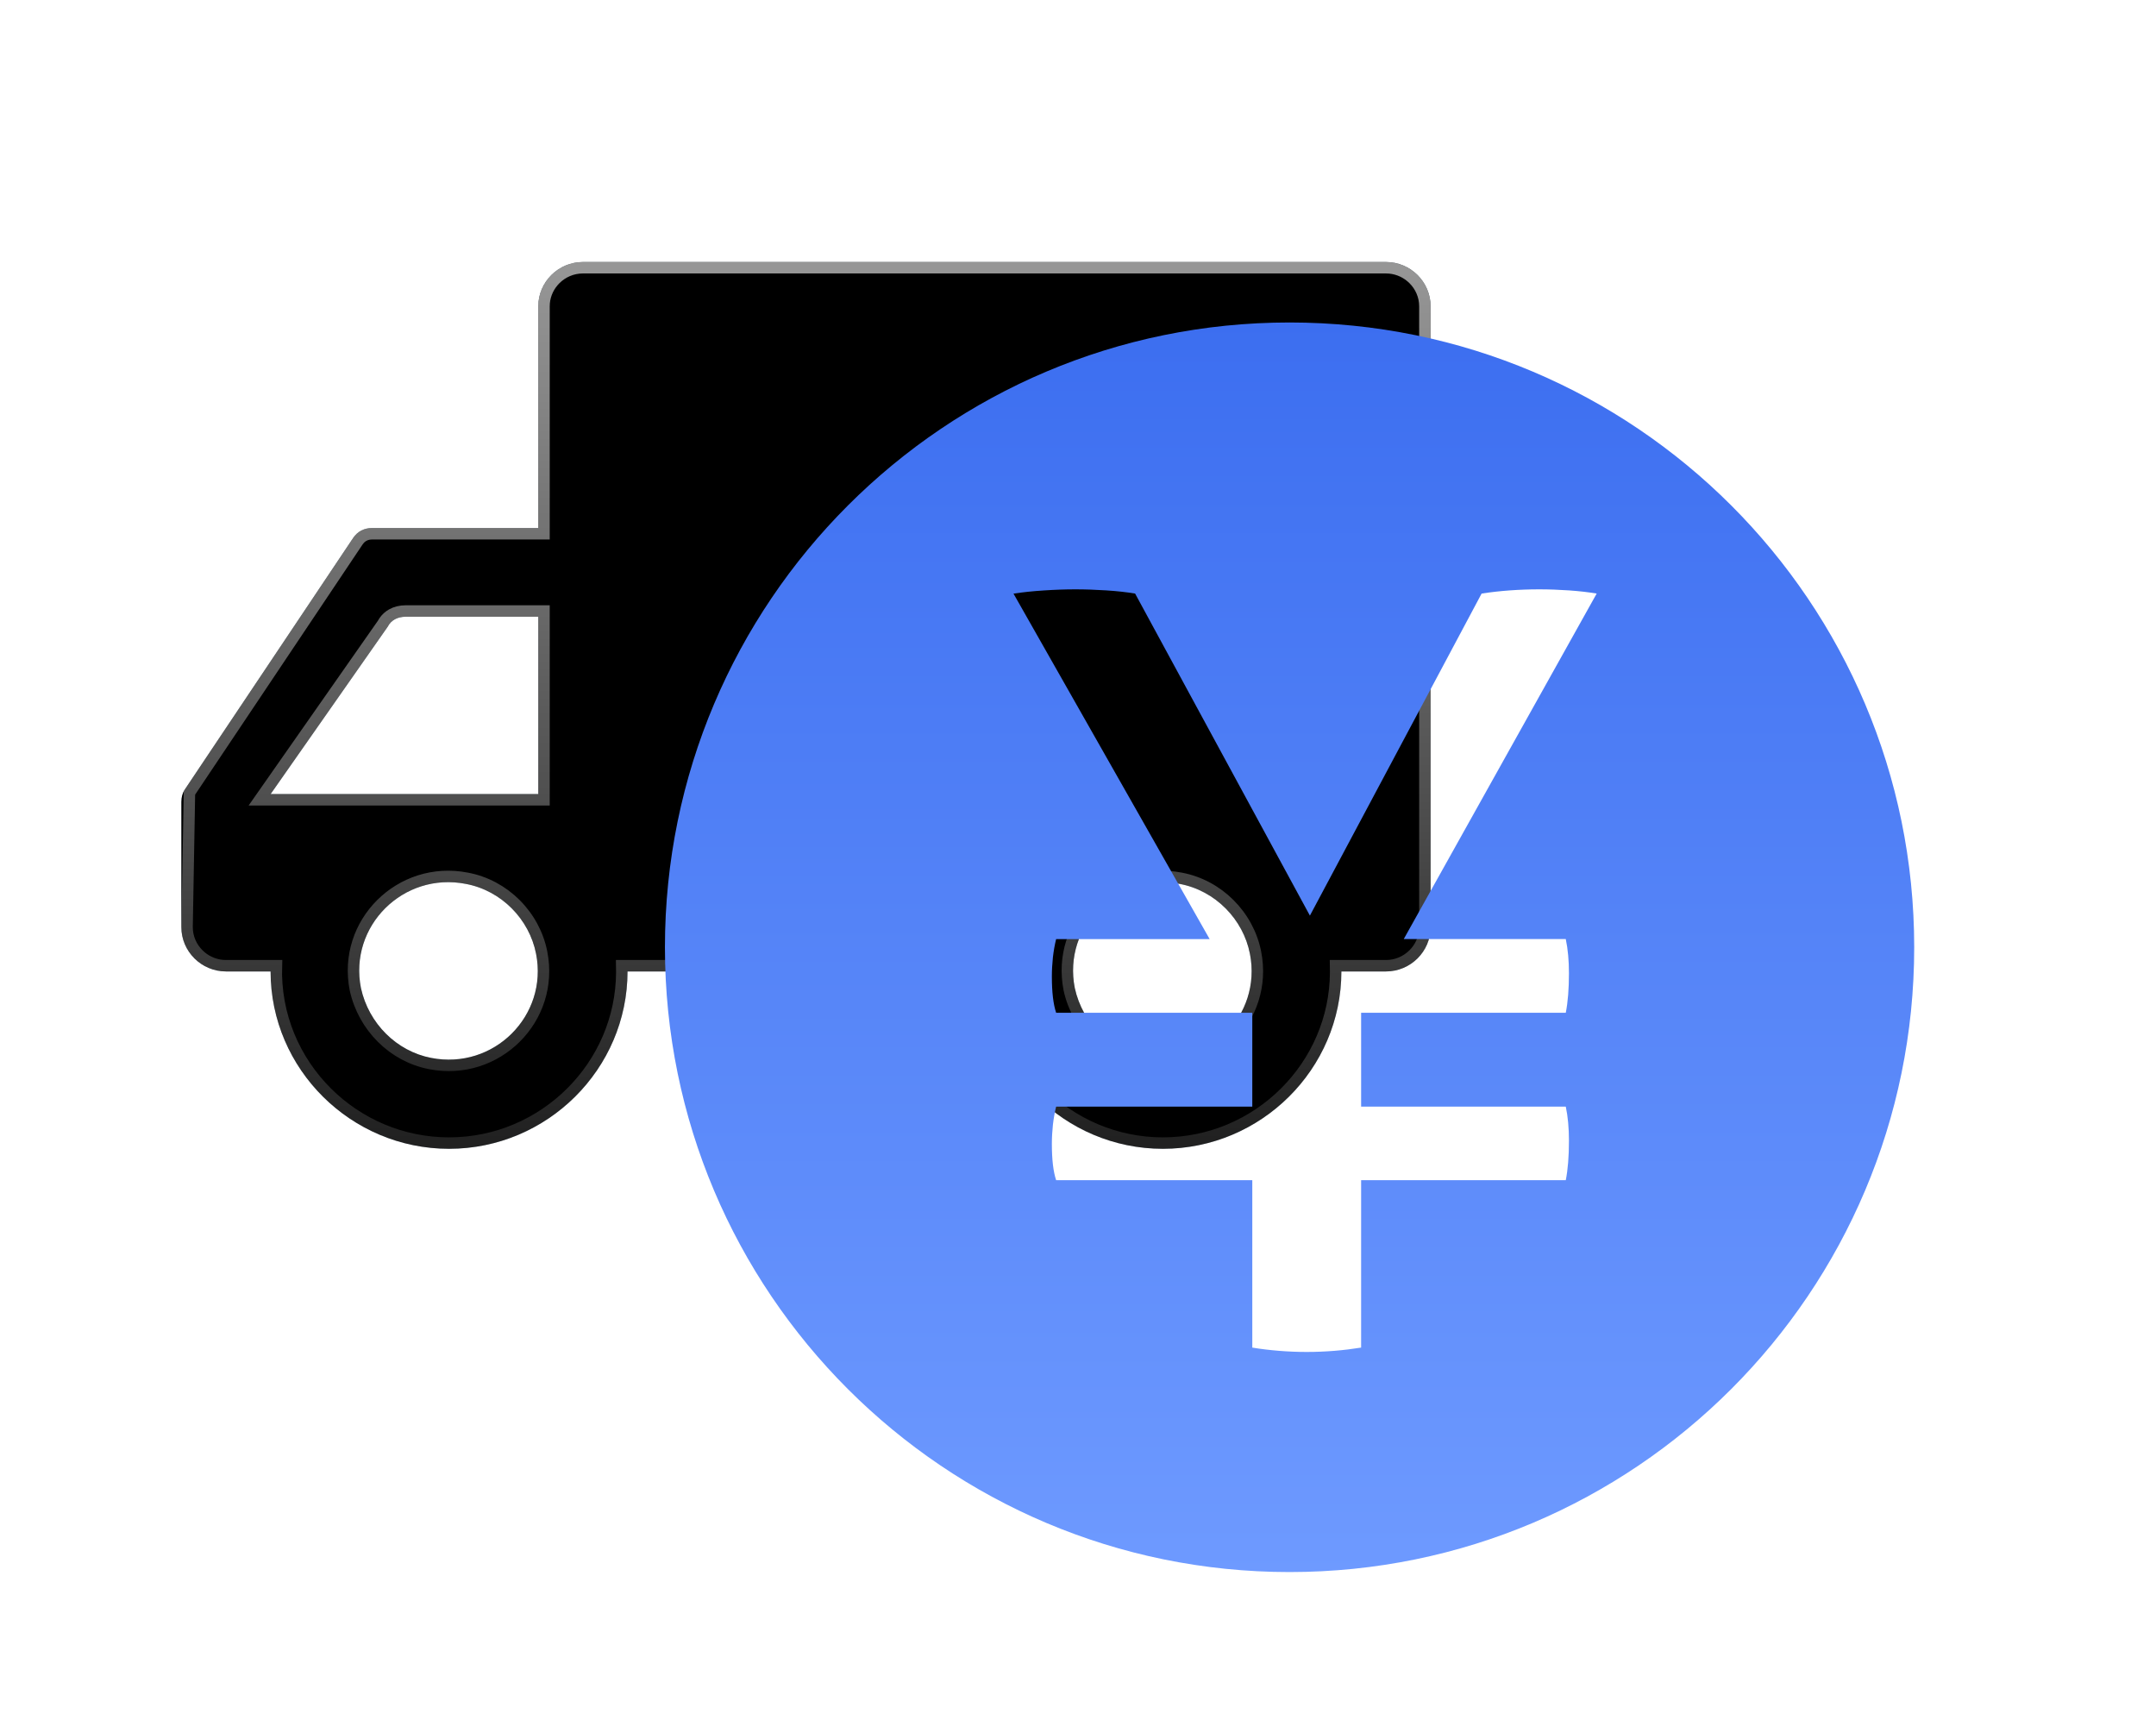 <?xml version="1.0" encoding="UTF-8"?>
<svg width="107px" height="86px" viewBox="0 0 107 86" version="1.1" xmlns="http://www.w3.org/2000/svg" xmlns:xlink="http://www.w3.org/1999/xlink">
    <title>编组 7@4x</title>
    <defs>
        <filter x="-14.0%" y="-22.2%" width="131.4%" height="146.0%" filterUnits="objectBoundingBox" id="filter-1">
            <feOffset dx="0" dy="2" in="SourceAlpha" result="shadowOffsetOuter1"></feOffset>
            <feGaussianBlur stdDeviation="2" in="shadowOffsetOuter1" result="shadowBlurOuter1"></feGaussianBlur>
            <feColorMatrix values="0 0 0 0 0.235   0 0 0 0 0.431   0 0 0 0 0.941  0 0 0 0.544 0" type="matrix" in="shadowBlurOuter1" result="shadowMatrixOuter1"></feColorMatrix>
            <feMerge>
                <feMergeNode in="shadowMatrixOuter1"></feMergeNode>
                <feMergeNode in="SourceGraphic"></feMergeNode>
            </feMerge>
        </filter>
        <linearGradient x1="50%" y1="0%" x2="50%" y2="100%" id="linearGradient-2">
            <stop stop-color="#FFFFFF" stop-opacity="0.589" offset="0%"></stop>
            <stop stop-color="#FFFFFF" stop-opacity="0.129" offset="100%"></stop>
        </linearGradient>
        <path d="M52.534,13.2 L44.286,13.2 L44.286,2.2 C44.286,0.99 43.289,0 42.071,0 L2.214,0 C0.996,0 0,0.99 0,2.2 L0,33 C0,34.21 0.996,35.2 2.214,35.2 L4.429,35.2 C4.429,40.04 8.414,44 13.286,44 C18.157,44 22.143,40.04 22.143,35.2 L39.857,35.2 C39.857,40.04 43.843,44 48.714,44 C53.586,44 57.571,40.04 57.571,35.2 L59.786,35.2 C61.004,35.2 62,34.21 62,33 L62,26.785 C62,26.565 61.945,26.345 61.834,26.18 L53.475,13.695 C53.254,13.365 52.921,13.2 52.534,13.2 Z M14.171,39.49 C11.071,40.095 8.359,37.4 8.968,34.32 C9.3,32.615 10.684,31.185 12.455,30.855 C15.555,30.25 18.268,32.945 17.659,36.025 C17.271,37.785 15.887,39.16 14.171,39.49 L14.171,39.49 Z M49.6,39.49 C46.5,40.095 43.788,37.4 44.396,34.32 C44.729,32.615 46.112,31.185 47.884,30.855 C50.984,30.25 53.696,32.945 53.087,36.025 C52.7,37.785 51.316,39.16 49.6,39.49 Z M44.286,26.4 L44.286,17.6 L50.873,17.6 C51.261,17.6 51.593,17.765 51.759,18.095 L57.571,26.4 L44.286,26.4 Z" id="path-3"></path>
        <filter x="-3.2%" y="-4.5%" width="106.5%" height="109.1%" filterUnits="objectBoundingBox" id="filter-4">
            <feGaussianBlur stdDeviation="2" in="SourceAlpha" result="shadowBlurInner1"></feGaussianBlur>
            <feOffset dx="0" dy="0" in="shadowBlurInner1" result="shadowOffsetInner1"></feOffset>
            <feComposite in="shadowOffsetInner1" in2="SourceAlpha" operator="arithmetic" k2="-1" k3="1" result="shadowInnerInner1"></feComposite>
            <feColorMatrix values="0 0 0 0 1   0 0 0 0 1   0 0 0 0 1  0 0 0 0.298 0" type="matrix" in="shadowInnerInner1"></feColorMatrix>
        </filter>
        <filter x="-6.5%" y="-6.5%" width="112.9%" height="112.9%" filterUnits="objectBoundingBox" id="filter-5">
            <feOffset dx="0" dy="2" in="SourceAlpha" result="shadowOffsetOuter1"></feOffset>
            <feColorMatrix values="0 0 0 0 0.235   0 0 0 0 0.431   0 0 0 0 0.941  0 0 0 0.5 0" type="matrix" in="shadowOffsetOuter1" result="shadowMatrixOuter1"></feColorMatrix>
            <feMerge>
                <feMergeNode in="shadowMatrixOuter1"></feMergeNode>
                <feMergeNode in="SourceGraphic"></feMergeNode>
            </feMerge>
        </filter>
        <linearGradient x1="50%" y1="0%" x2="50%" y2="100%" id="linearGradient-6">
            <stop stop-color="#3C6EF0" offset="0%"></stop>
            <stop stop-color="#6E9AFF" offset="100%"></stop>
        </linearGradient>
    </defs>
    <g id="页面-1" stroke="none" stroke-width="1" fill="none" fill-rule="evenodd">
        <g id="解决方案备份" transform="translate(-163, -497)">
            <g id="编组-7" transform="translate(172, 508)" filter="url(#filter-1)">
                <g id="形状" transform="translate(31, 22) scale(-1, 1) translate(-31, -22) ">
                    <use fill-opacity="0.2" fill="#7DCCFF" fill-rule="evenodd" xlink:href="#path-3"></use>
                    <use fill="black" fill-opacity="1" filter="url(#filter-4)" xlink:href="#path-3"></use>
                    <path stroke="url(#linearGradient-2)" stroke-width="0.568" d="M42.071,0.284 C42.602,0.284 43.085,0.5 43.435,0.848 C43.745,1.156 43.952,1.569 43.994,2.026 L44.002,2.2 L44.002,13.484 L52.534,13.484 C52.782,13.484 53.001,13.574 53.163,13.755 L53.239,13.853 L61.598,26.338 L61.716,33 C61.716,33.527 61.499,34.005 61.149,34.352 C60.838,34.661 60.422,34.866 59.961,34.908 L59.786,34.916 L57.283,34.916 C57.364,37.369 56.385,39.608 54.769,41.213 C53.215,42.757 51.072,43.716 48.714,43.716 C46.356,43.716 44.213,42.757 42.659,41.213 C41.114,39.678 40.151,37.563 40.141,35.235 L40.146,34.916 L21.854,34.916 C21.936,37.369 20.957,39.608 19.341,41.213 C17.787,42.757 15.644,43.716 13.286,43.716 C10.928,43.716 8.785,42.757 7.231,41.213 C5.685,39.678 4.722,37.563 4.713,35.235 L4.717,34.916 L2.214,34.916 C1.683,34.916 1.201,34.7 0.851,34.352 C0.54,34.044 0.334,33.631 0.292,33.174 L0.284,33 L0.284,2.2 C0.284,1.673 0.501,1.195 0.851,0.848 C1.162,0.539 1.578,0.334 2.039,0.292 L2.214,0.284 L42.071,0.284 Z M16.648,31.857 C15.596,30.811 14.05,30.254 12.401,30.576 C11.469,30.75 10.636,31.21 9.99,31.852 C9.331,32.507 8.868,33.349 8.689,34.266 C8.365,35.905 8.925,37.442 9.979,38.488 C11.031,39.534 12.577,40.091 14.226,39.769 C15.139,39.593 15.965,39.14 16.614,38.495 C17.26,37.853 17.731,37.021 17.936,36.086 C18.262,34.44 17.702,32.903 16.648,31.857 Z M52.077,31.857 C51.024,30.811 49.479,30.254 47.83,30.576 C46.898,30.75 46.064,31.21 45.418,31.852 C44.76,32.507 44.296,33.349 44.118,34.266 C43.794,35.905 44.354,37.442 45.407,38.488 C46.46,39.534 48.005,40.091 49.654,39.769 C50.568,39.593 51.394,39.14 52.042,38.495 C52.689,37.853 53.159,37.021 53.365,36.086 C53.69,34.44 53.13,32.903 52.077,31.857 Z M50.873,17.316 L44.002,17.316 L44.002,26.684 L58.117,26.684 L52.003,17.948 L51.932,17.831 C51.831,17.683 51.7,17.566 51.548,17.481 C51.354,17.373 51.123,17.316 50.873,17.316 L50.873,17.316 Z" stroke-linejoin="square"></path>
                </g>
                <g id="钱-" filter="url(#filter-5)" transform="translate(24, 1)" fill="url(#linearGradient-6)" fill-rule="nonzero">
                    <path d="M30.998,0 C13.882,0 0.003,13.879 0,30.998 C0,48.124 13.879,62 30.998,62 C48.121,62 62,48.121 62,30.998 C62,13.879 48.124,0 30.998,0 Z M44.708,30.595 C44.813,31.091 44.865,31.655 44.865,32.289 C44.865,33.066 44.813,33.719 44.708,34.249 L34.551,34.249 L34.551,38.907 L44.708,38.907 C44.813,39.4 44.865,39.963 44.865,40.598 C44.865,41.378 44.813,42.028 44.708,42.557 L34.551,42.557 L34.551,50.863 C34.122,50.931 33.685,50.986 33.226,51.023 C32.767,51.06 32.305,51.079 31.849,51.079 C31.39,51.079 30.934,51.06 30.475,51.023 C30.019,50.986 29.575,50.934 29.15,50.863 L29.15,42.557 L19.415,42.557 C19.273,42.132 19.203,41.535 19.203,40.758 C19.203,40.438 19.221,40.124 19.255,39.803 C19.292,39.486 19.344,39.187 19.415,38.907 L29.15,38.907 L29.15,34.249 L19.415,34.249 C19.273,33.823 19.203,33.226 19.203,32.449 C19.203,32.132 19.221,31.815 19.255,31.494 C19.292,31.177 19.344,30.878 19.415,30.595 L27.034,30.595 L17.299,13.454 C17.758,13.383 18.26,13.33 18.805,13.296 C19.357,13.259 19.877,13.241 20.37,13.241 C20.863,13.241 21.375,13.259 21.905,13.293 C22.435,13.327 22.909,13.38 23.334,13.45 L32.009,29.43 L40.531,13.45 C40.987,13.38 41.455,13.327 41.932,13.293 C42.404,13.259 42.894,13.241 43.386,13.241 C43.879,13.241 44.372,13.259 44.865,13.293 C45.361,13.327 45.82,13.38 46.242,13.45 L36.667,30.592 L44.708,30.592 L44.708,30.595 Z" id="形状"></path>
                </g>
            </g>
        </g>
    </g>
</svg>